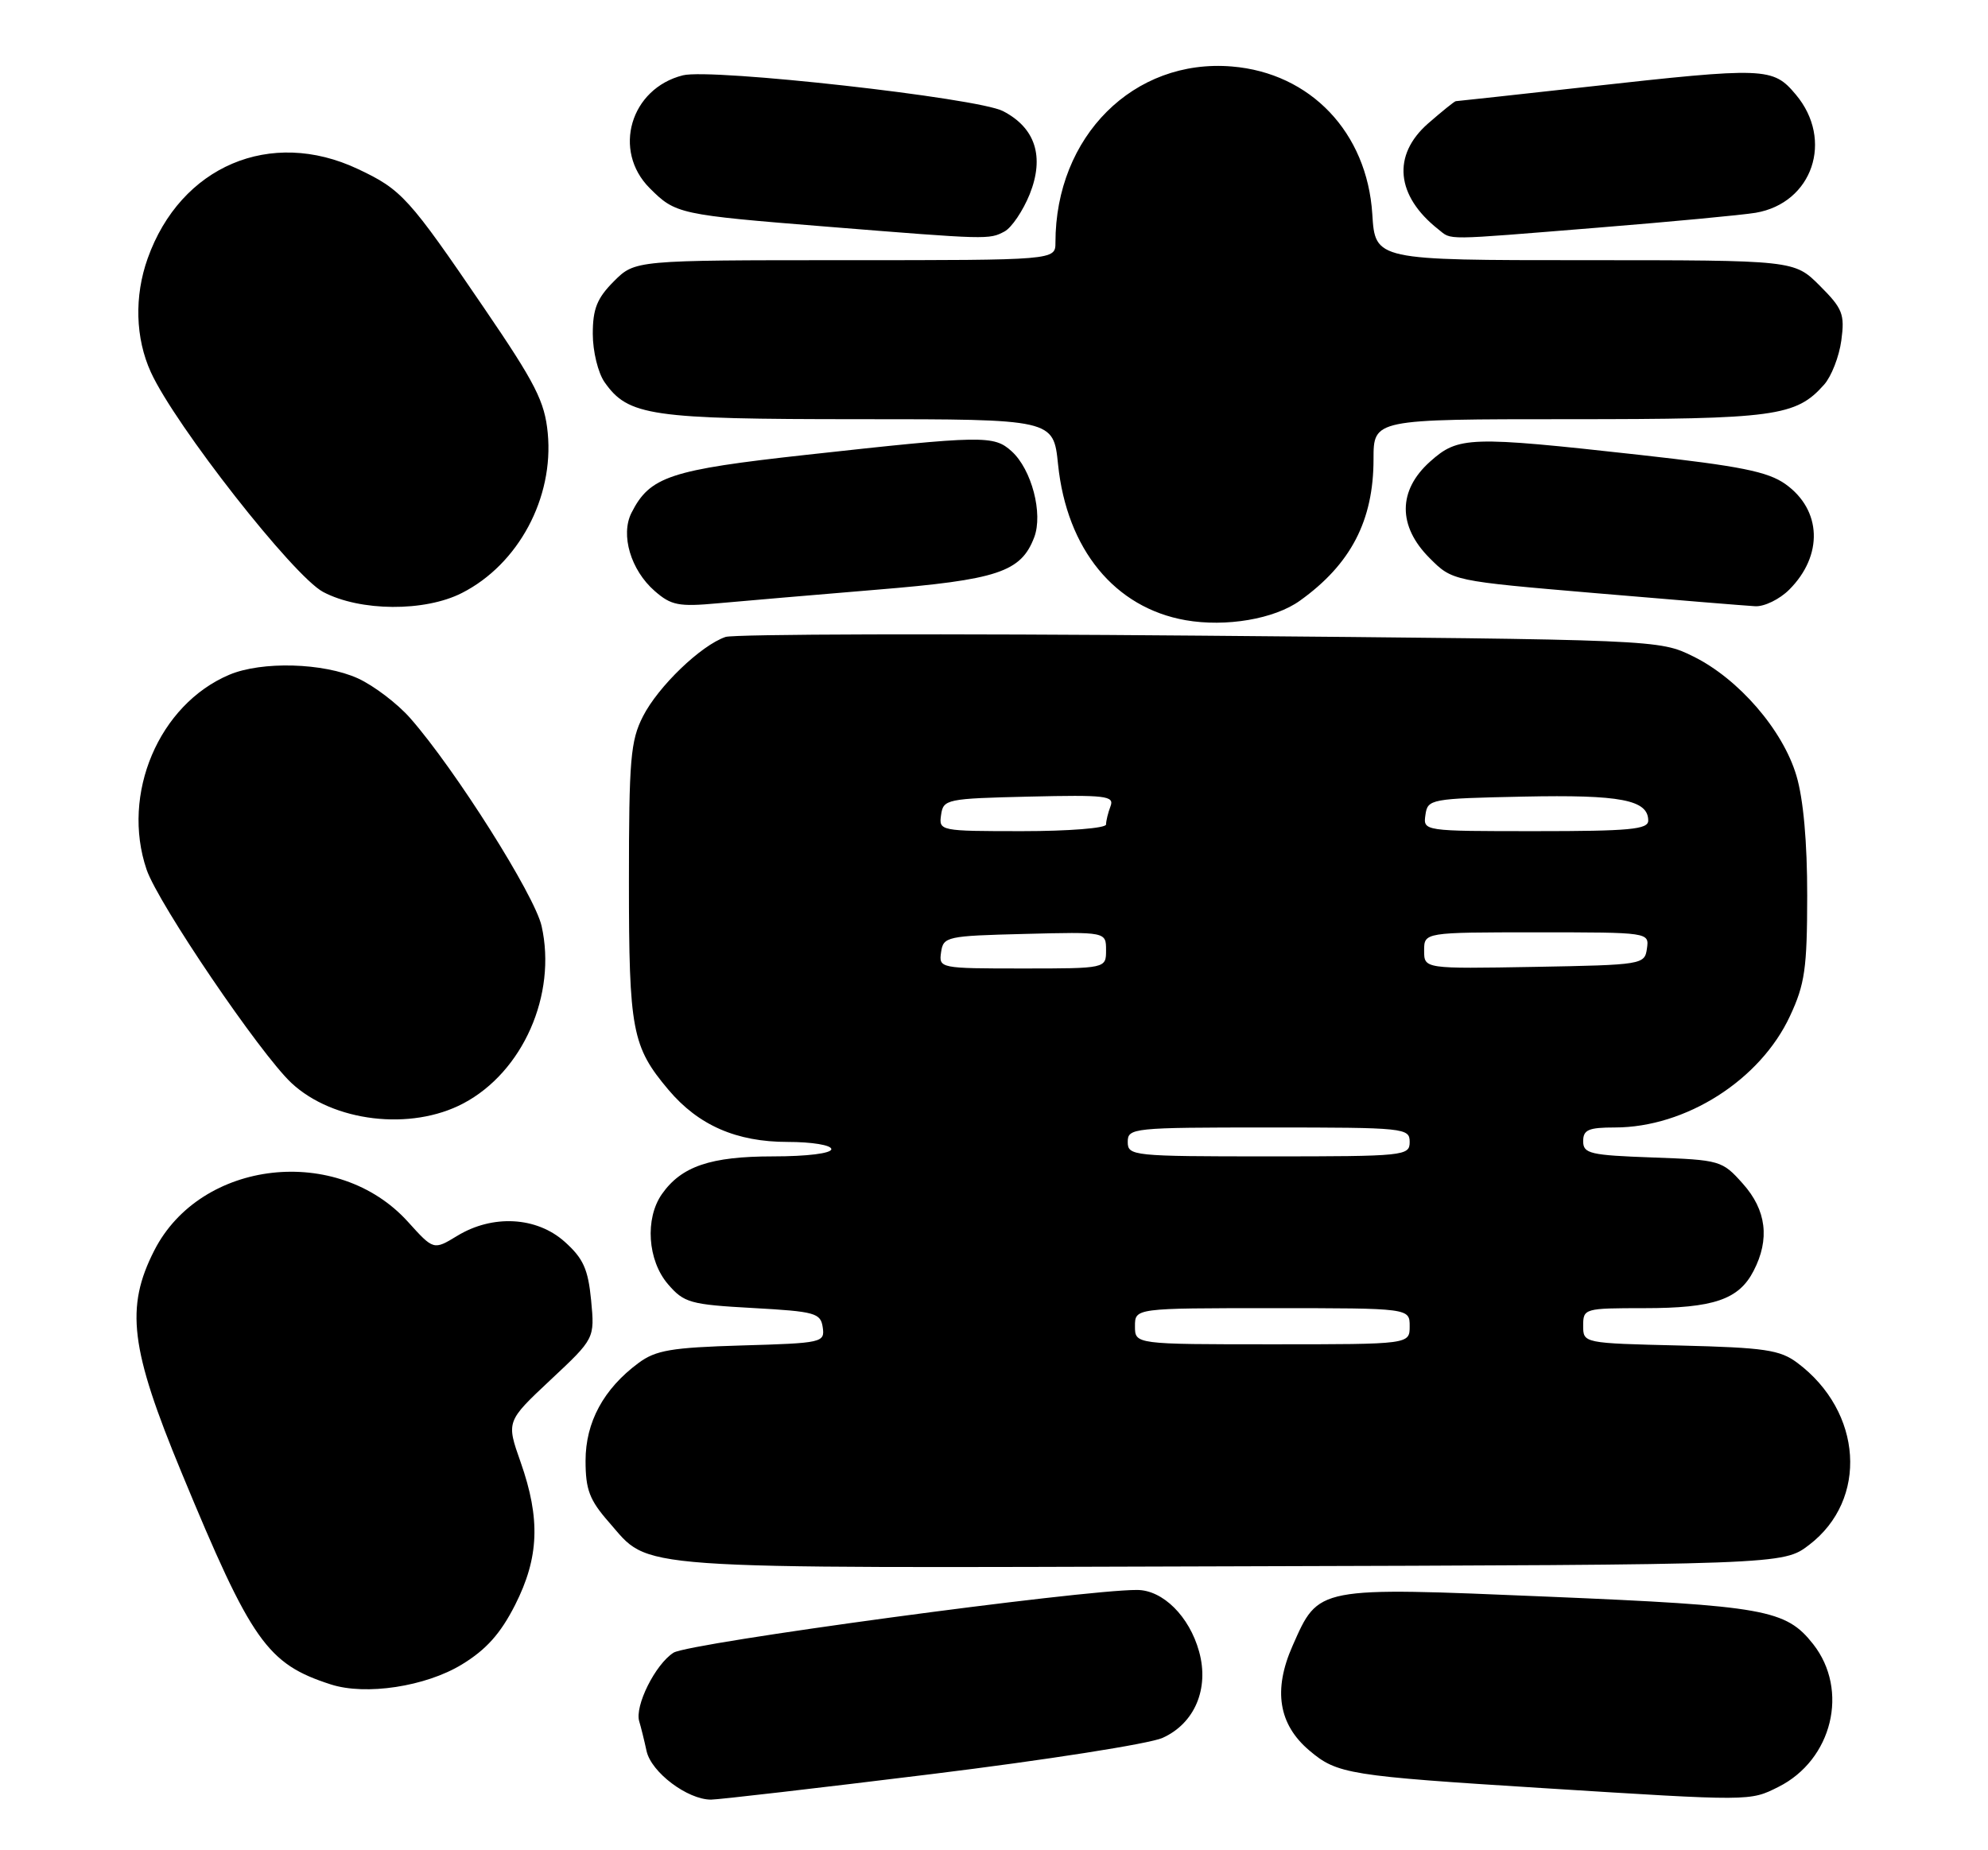 <?xml version="1.0" encoding="UTF-8" standalone="no"?>
<!DOCTYPE svg PUBLIC "-//W3C//DTD SVG 1.1//EN" "http://www.w3.org/Graphics/SVG/1.1/DTD/svg11.dtd" >
<svg xmlns="http://www.w3.org/2000/svg" xmlns:xlink="http://www.w3.org/1999/xlink" version="1.1" viewBox="0 0 275 256">
 <g >
 <path fill="currentColor"
d=" M 128.85 245.47 C 144.61 243.53 158.99 241.28 160.81 240.46 C 165.25 238.47 167.30 233.65 165.87 228.51 C 164.53 223.65 160.86 220.00 157.30 219.99 C 149.70 219.95 95.29 227.32 93.17 228.67 C 90.65 230.27 87.76 236.07 88.43 238.19 C 88.65 238.91 89.11 240.75 89.44 242.28 C 90.09 245.22 95.09 248.99 98.35 249.00 C 99.37 249.00 113.09 247.41 128.85 245.47 Z  M 245.99 247.25 C 253.47 243.51 255.82 233.85 250.81 227.48 C 247.04 222.70 244.16 222.18 214.18 220.92 C 182.01 219.57 182.44 219.48 178.80 227.72 C 176.09 233.84 176.86 238.60 181.13 242.21 C 184.98 245.47 186.54 245.72 213.50 247.41 C 242.25 249.22 242.06 249.22 245.99 247.25 Z  M 63.89 230.30 C 67.26 228.25 69.24 226.03 71.25 222.07 C 74.57 215.52 74.78 210.16 72.02 202.31 C 70.03 196.67 70.03 196.67 76.15 190.93 C 82.27 185.20 82.27 185.20 81.77 179.91 C 81.35 175.58 80.68 174.11 78.11 171.81 C 74.23 168.34 68.14 168.01 63.24 171.00 C 59.98 172.98 59.98 172.98 56.43 169.05 C 46.70 158.29 27.78 160.42 21.35 173.00 C 17.31 180.91 18.01 186.59 25.11 203.74 C 34.79 227.16 36.95 230.22 45.76 233.06 C 50.59 234.62 58.88 233.36 63.89 230.30 Z  M 250.25 213.76 C 258.46 207.50 257.67 195.33 248.62 188.56 C 246.22 186.77 244.13 186.46 232.43 186.17 C 219.00 185.85 219.00 185.85 219.00 183.42 C 219.00 181.05 219.18 181.00 227.45 181.00 C 237.04 181.00 240.53 179.81 242.57 175.85 C 244.85 171.46 244.35 167.42 241.08 163.77 C 238.23 160.57 237.96 160.49 228.58 160.15 C 219.95 159.84 219.00 159.62 219.00 157.90 C 219.00 156.32 219.74 156.00 223.37 156.00 C 233.18 156.00 243.49 149.45 247.61 140.58 C 249.67 136.17 249.98 133.99 249.99 123.93 C 250.00 116.55 249.46 110.54 248.50 107.33 C 246.63 101.00 240.50 93.92 234.24 90.83 C 229.50 88.50 229.50 88.50 166.00 87.95 C 131.07 87.65 101.54 87.73 100.36 88.13 C 96.95 89.30 91.05 94.98 88.94 99.12 C 87.22 102.49 87.00 105.09 87.00 121.99 C 87.00 142.56 87.43 144.81 92.47 150.79 C 96.61 155.70 101.87 158.00 108.96 158.00 C 112.32 158.00 115.00 158.44 115.00 159.00 C 115.00 159.58 111.65 160.00 106.95 160.00 C 98.29 160.00 94.26 161.37 91.56 165.22 C 89.19 168.61 89.58 174.40 92.40 177.68 C 94.62 180.26 95.46 180.50 104.15 180.98 C 112.78 181.46 113.52 181.67 113.81 183.66 C 114.11 185.76 113.75 185.84 102.63 186.16 C 92.86 186.45 90.72 186.81 88.32 188.59 C 83.49 192.17 81.00 196.78 81.00 202.11 C 81.00 206.12 81.55 207.55 84.23 210.61 C 90.09 217.28 85.75 216.97 170.08 216.72 C 246.66 216.50 246.66 216.50 250.25 213.76 Z  M 64.09 152.67 C 72.33 148.32 77.05 137.63 74.92 128.13 C 73.96 123.86 62.96 106.44 56.76 99.38 C 54.98 97.35 51.71 94.87 49.51 93.86 C 44.74 91.70 36.22 91.46 31.72 93.36 C 21.98 97.48 16.72 109.87 20.28 120.32 C 21.89 125.03 35.97 145.77 40.31 149.84 C 46.08 155.23 56.83 156.51 64.09 152.67 Z  M 179.82 83.11 C 186.86 78.07 190.00 72.03 190.00 63.53 C 190.00 58.00 190.00 58.00 217.03 58.00 C 245.58 58.00 248.42 57.62 252.33 53.22 C 253.34 52.08 254.41 49.33 254.71 47.11 C 255.20 43.47 254.90 42.70 251.73 39.53 C 248.20 36.00 248.20 36.00 219.22 36.00 C 190.23 36.00 190.23 36.00 189.83 29.62 C 189.11 18.33 181.29 10.10 170.41 9.20 C 156.83 8.07 146.00 18.87 146.00 33.55 C 146.00 36.00 146.00 36.00 116.92 36.00 C 87.85 36.00 87.85 36.00 84.92 38.92 C 82.59 41.26 82.00 42.72 82.00 46.20 C 82.00 48.61 82.73 51.60 83.63 52.88 C 86.90 57.55 89.98 58.00 118.83 58.00 C 145.72 58.00 145.72 58.00 146.36 64.25 C 147.57 76.00 154.20 84.09 164.00 85.81 C 169.58 86.79 176.29 85.65 179.82 83.11 Z  M 63.91 82.04 C 71.71 78.07 76.63 68.89 75.77 59.92 C 75.35 55.55 74.08 53.06 66.99 42.66 C 56.53 27.30 55.57 26.24 49.50 23.38 C 37.43 17.69 24.98 22.98 20.43 35.75 C 18.56 40.98 18.72 46.80 20.87 51.50 C 24.22 58.84 40.61 79.75 44.71 81.91 C 49.82 84.61 58.77 84.67 63.91 82.04 Z  M 121.19 81.60 C 138.02 80.22 141.23 79.15 143.06 74.35 C 144.31 71.06 142.71 64.95 139.94 62.44 C 137.47 60.21 136.07 60.23 111.55 62.93 C 92.67 65.01 89.90 65.92 87.35 70.96 C 85.81 74.01 87.25 78.88 90.56 81.77 C 92.85 83.77 93.88 83.97 99.33 83.47 C 102.72 83.16 112.56 82.32 121.19 81.60 Z  M 247.50 81.59 C 252.23 76.86 252.01 70.57 246.99 66.99 C 244.54 65.25 240.76 64.49 226.74 62.93 C 203.20 60.32 201.74 60.37 197.82 63.87 C 193.36 67.86 193.34 72.80 197.76 77.22 C 200.91 80.38 200.91 80.38 220.71 82.07 C 231.59 83.00 241.53 83.81 242.80 83.88 C 244.06 83.95 246.18 82.91 247.50 81.59 Z  M 138.95 32.03 C 139.94 31.50 141.51 29.17 142.44 26.87 C 144.51 21.68 143.23 17.69 138.74 15.37 C 135.21 13.54 98.41 9.43 94.47 10.42 C 87.21 12.24 84.68 20.83 89.87 26.03 C 93.46 29.62 93.87 29.71 114.50 31.37 C 136.70 33.16 136.83 33.16 138.95 32.03 Z  M 221.02 31.50 C 231.18 30.68 241.01 29.75 242.86 29.44 C 250.73 28.10 253.70 19.36 248.41 13.08 C 245.24 9.30 244.25 9.27 219.59 12.01 C 209.74 13.10 201.55 14.00 201.38 14.00 C 201.21 14.00 199.48 15.40 197.53 17.10 C 192.55 21.48 193.10 27.10 198.95 31.72 C 200.90 33.25 199.27 33.26 221.02 31.50 Z  M 157.00 183.50 C 157.00 181.00 157.00 181.00 176.00 181.00 C 195.00 181.00 195.00 181.00 195.00 183.50 C 195.00 186.00 195.00 186.00 176.00 186.00 C 157.00 186.00 157.00 186.00 157.00 183.50 Z  M 156.00 158.00 C 156.00 156.07 156.67 156.00 175.50 156.00 C 194.33 156.00 195.00 156.07 195.00 158.00 C 195.00 159.93 194.33 160.00 175.50 160.00 C 156.67 160.00 156.00 159.93 156.00 158.00 Z  M 130.18 131.75 C 130.49 129.59 130.94 129.49 141.75 129.22 C 153.00 128.93 153.00 128.93 153.00 131.47 C 153.00 134.00 153.00 134.00 141.43 134.00 C 130.00 134.00 129.86 133.97 130.18 131.75 Z  M 197.00 131.53 C 197.00 129.00 197.00 129.00 212.57 129.00 C 228.14 129.00 228.14 129.00 227.82 131.25 C 227.51 133.46 227.21 133.51 212.25 133.78 C 197.00 134.05 197.00 134.05 197.00 131.53 Z  M 130.18 112.75 C 130.49 110.58 130.92 110.49 142.37 110.22 C 152.95 109.97 154.17 110.11 153.62 111.55 C 153.28 112.44 153.00 113.58 153.00 114.08 C 153.00 114.59 147.79 115.00 141.43 115.00 C 130.00 115.00 129.86 114.97 130.18 112.75 Z  M 197.18 112.75 C 197.49 110.56 197.87 110.49 210.76 110.22 C 224.18 109.94 228.00 110.67 228.00 113.54 C 228.00 114.76 225.44 115.00 212.43 115.00 C 196.86 115.00 196.86 115.00 197.18 112.75 Z "/>
</g>
</svg>